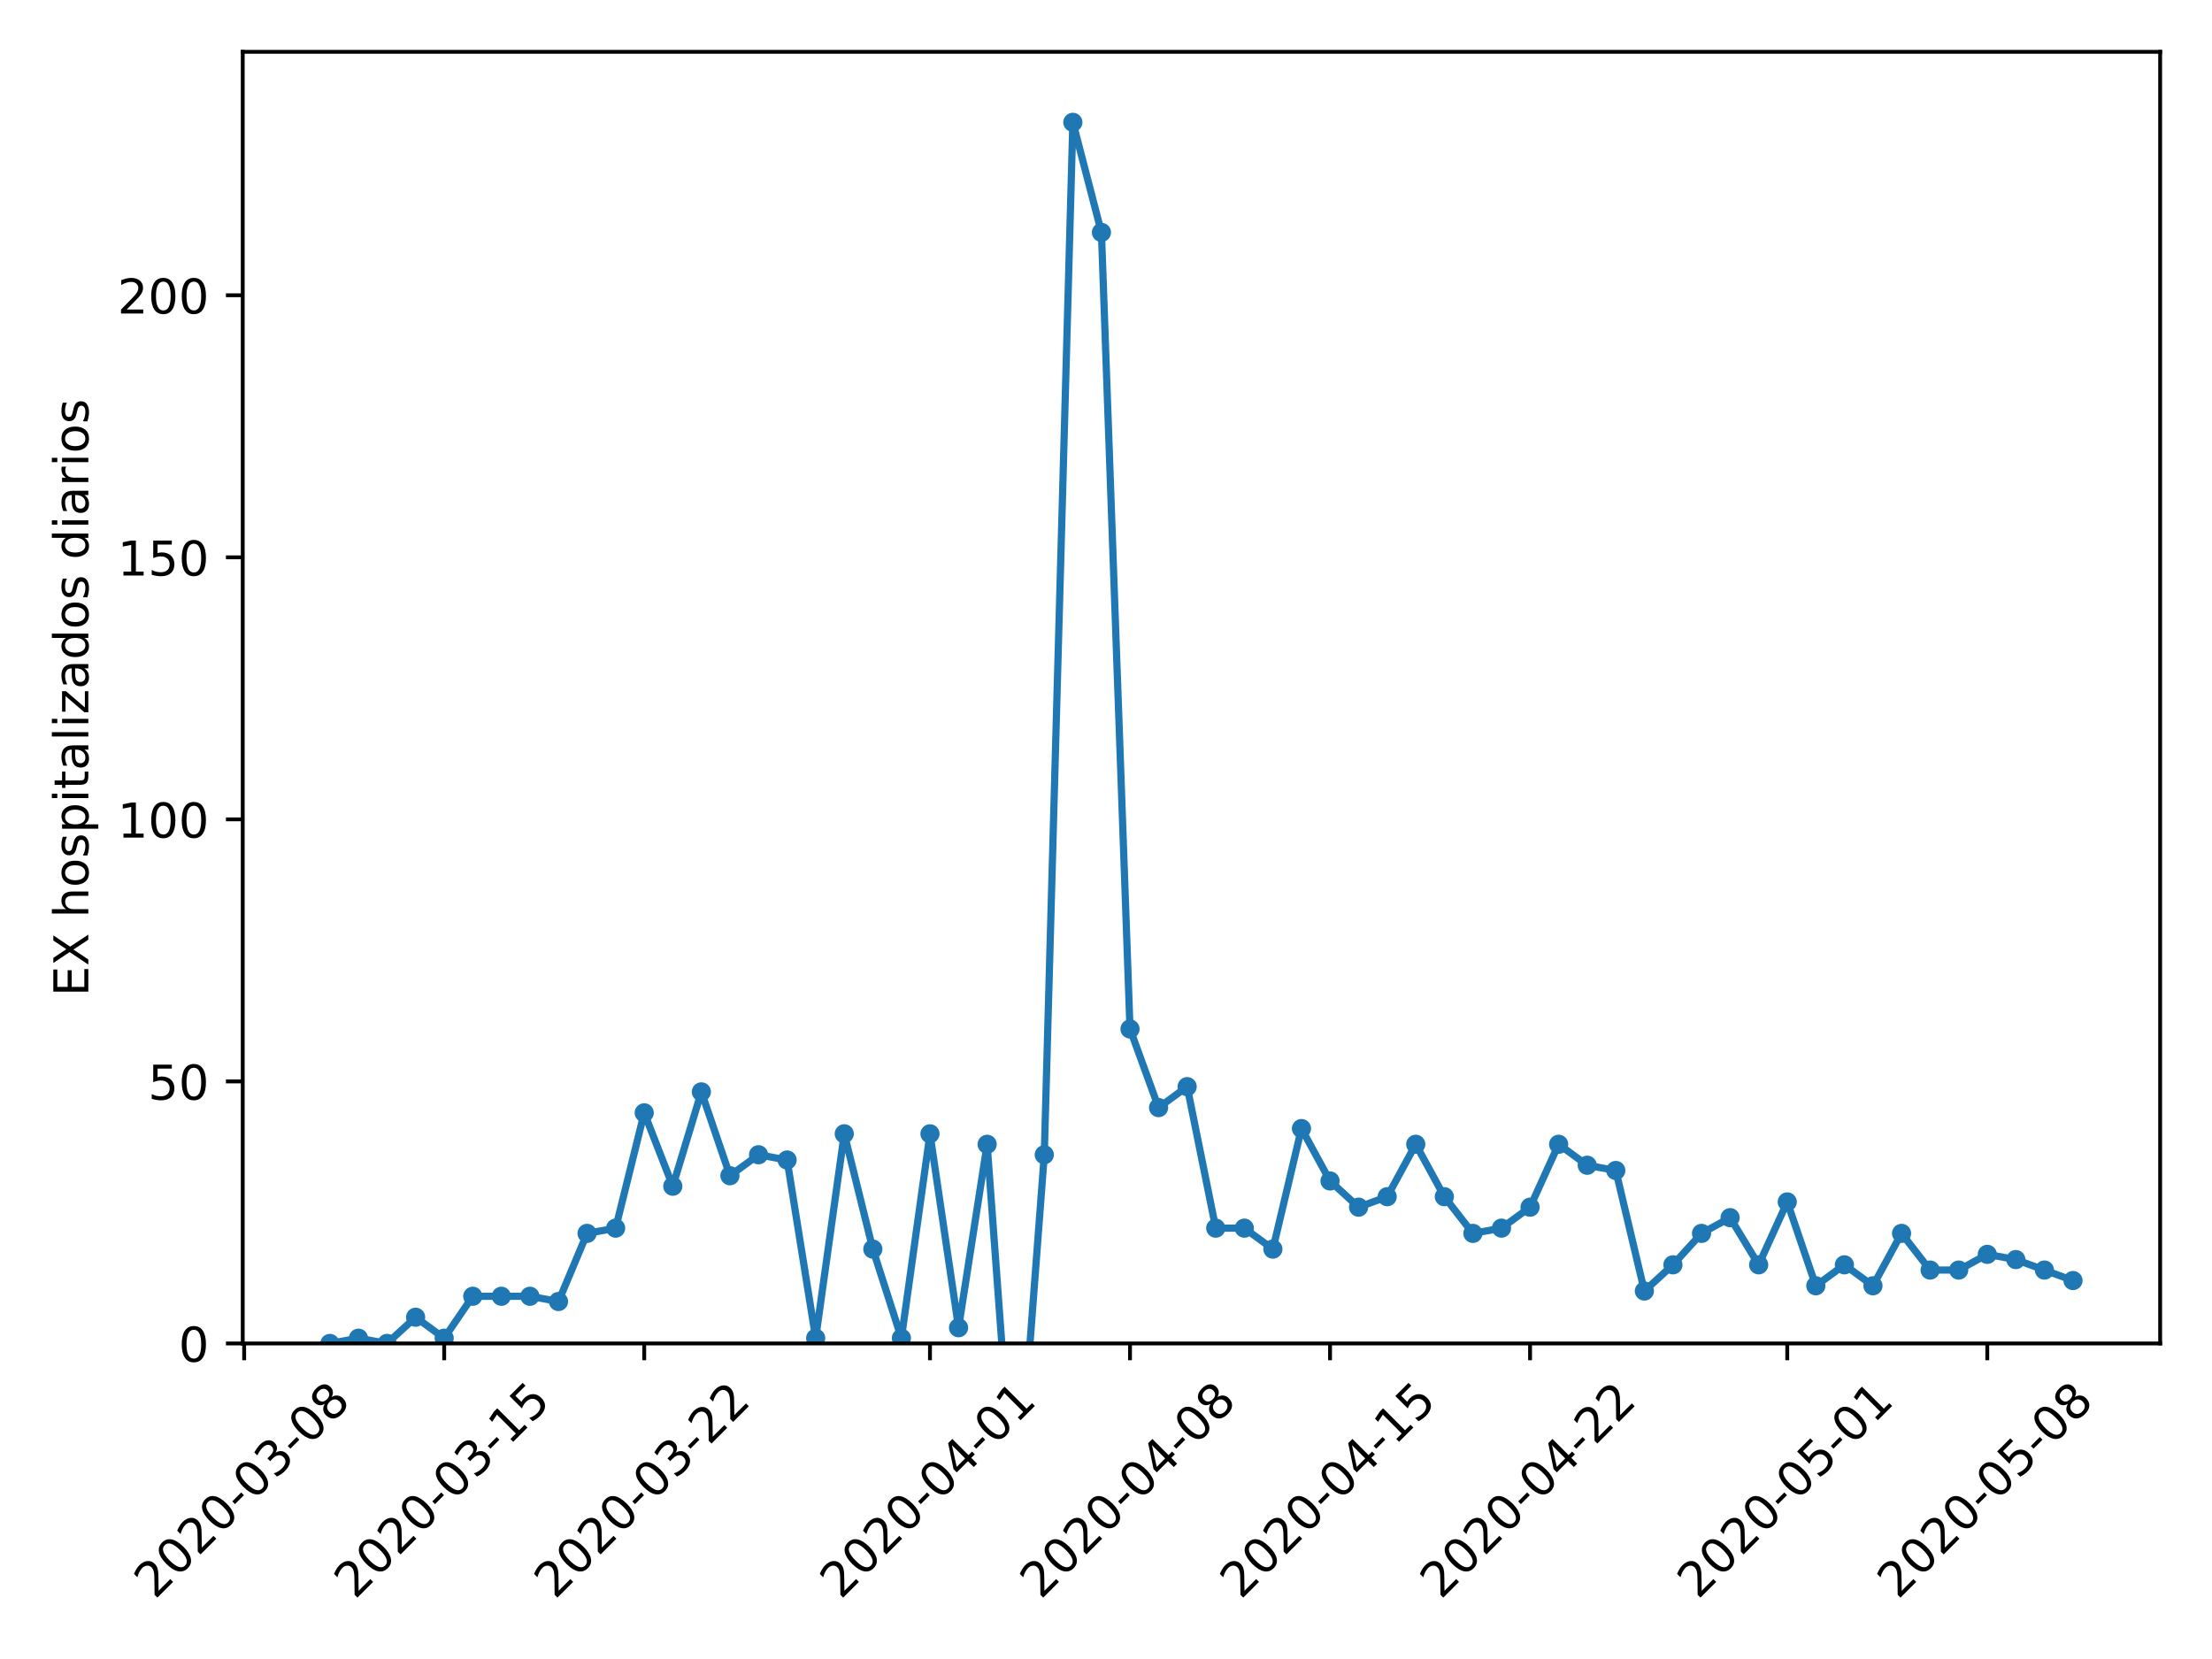 <?xml version="1.0" encoding="utf-8" standalone="no"?>
<!DOCTYPE svg PUBLIC "-//W3C//DTD SVG 1.1//EN"
  "http://www.w3.org/Graphics/SVG/1.1/DTD/svg11.dtd">
<!-- Created with matplotlib (https://matplotlib.org/) -->
<svg height="345.6pt" version="1.1" viewBox="0 0 460.8 345.6" width="460.8pt" xmlns="http://www.w3.org/2000/svg" xmlns:xlink="http://www.w3.org/1999/xlink">
 <defs>
  <style type="text/css">
*{stroke-linecap:butt;stroke-linejoin:round;}
  </style>
 </defs>
 <g id="figure_1">
  <g id="patch_1">
   <path d="M 0 345.6 
L 460.8 345.6 
L 460.8 0 
L 0 0 
z
" style="fill:#ffffff;"/>
  </g>
  <g id="axes_1">
   <g id="patch_2">
    <path d="M 50.566 279.863 
L 450 279.863 
L 450 10.8 
L 50.566 10.8 
z
" style="fill:#ffffff;"/>
   </g>
   <g id="matplotlib.axis_1">
    <g id="xtick_1">
     <g id="line2d_1">
      <defs>
       <path d="M 0 0 
L 0 3.5 
" id="mb1177d0660" style="stroke:#000000;stroke-width:0.8;"/>
      </defs>
      <g>
       <use style="stroke:#000000;stroke-width:0.8;" x="50.863" xlink:href="#mb1177d0660" y="279.863"/>
      </g>
     </g>
     <g id="text_1">
      <!-- 2020-03-08 -->
      <defs>
       <path d="M 19.188 8.297 
L 53.609 8.297 
L 53.609 0 
L 7.328 0 
L 7.328 8.297 
Q 12.938 14.109 22.625 23.891 
Q 32.328 33.688 34.812 36.531 
Q 39.547 41.844 41.422 45.531 
Q 43.312 49.219 43.312 52.781 
Q 43.312 58.594 39.234 62.25 
Q 35.156 65.922 28.609 65.922 
Q 23.969 65.922 18.812 64.312 
Q 13.672 62.703 7.812 59.422 
L 7.812 69.391 
Q 13.766 71.781 18.938 73 
Q 24.125 74.219 28.422 74.219 
Q 39.75 74.219 46.484 68.547 
Q 53.219 62.891 53.219 53.422 
Q 53.219 48.922 51.531 44.891 
Q 49.859 40.875 45.406 35.406 
Q 44.188 33.984 37.641 27.219 
Q 31.109 20.453 19.188 8.297 
z
" id="DejaVuSans-50"/>
       <path d="M 31.781 66.406 
Q 24.172 66.406 20.328 58.906 
Q 16.5 51.422 16.5 36.375 
Q 16.5 21.391 20.328 13.891 
Q 24.172 6.391 31.781 6.391 
Q 39.453 6.391 43.281 13.891 
Q 47.125 21.391 47.125 36.375 
Q 47.125 51.422 43.281 58.906 
Q 39.453 66.406 31.781 66.406 
z
M 31.781 74.219 
Q 44.047 74.219 50.516 64.516 
Q 56.984 54.828 56.984 36.375 
Q 56.984 17.969 50.516 8.266 
Q 44.047 -1.422 31.781 -1.422 
Q 19.531 -1.422 13.062 8.266 
Q 6.594 17.969 6.594 36.375 
Q 6.594 54.828 13.062 64.516 
Q 19.531 74.219 31.781 74.219 
z
" id="DejaVuSans-48"/>
       <path d="M 4.891 31.391 
L 31.203 31.391 
L 31.203 23.391 
L 4.891 23.391 
z
" id="DejaVuSans-45"/>
       <path d="M 40.578 39.312 
Q 47.656 37.797 51.625 33 
Q 55.609 28.219 55.609 21.188 
Q 55.609 10.406 48.188 4.484 
Q 40.766 -1.422 27.094 -1.422 
Q 22.516 -1.422 17.656 -0.516 
Q 12.797 0.391 7.625 2.203 
L 7.625 11.719 
Q 11.719 9.328 16.594 8.109 
Q 21.484 6.891 26.812 6.891 
Q 36.078 6.891 40.938 10.547 
Q 45.797 14.203 45.797 21.188 
Q 45.797 27.641 41.281 31.266 
Q 36.766 34.906 28.719 34.906 
L 20.219 34.906 
L 20.219 43.016 
L 29.109 43.016 
Q 36.375 43.016 40.234 45.922 
Q 44.094 48.828 44.094 54.297 
Q 44.094 59.906 40.109 62.906 
Q 36.141 65.922 28.719 65.922 
Q 24.656 65.922 20.016 65.031 
Q 15.375 64.156 9.812 62.312 
L 9.812 71.094 
Q 15.438 72.656 20.344 73.438 
Q 25.25 74.219 29.594 74.219 
Q 40.828 74.219 47.359 69.109 
Q 53.906 64.016 53.906 55.328 
Q 53.906 49.266 50.438 45.094 
Q 46.969 40.922 40.578 39.312 
z
" id="DejaVuSans-51"/>
       <path d="M 31.781 34.625 
Q 24.75 34.625 20.719 30.859 
Q 16.703 27.094 16.703 20.516 
Q 16.703 13.922 20.719 10.156 
Q 24.75 6.391 31.781 6.391 
Q 38.812 6.391 42.859 10.172 
Q 46.922 13.969 46.922 20.516 
Q 46.922 27.094 42.891 30.859 
Q 38.875 34.625 31.781 34.625 
z
M 21.922 38.812 
Q 15.578 40.375 12.031 44.719 
Q 8.5 49.078 8.5 55.328 
Q 8.5 64.062 14.719 69.141 
Q 20.953 74.219 31.781 74.219 
Q 42.672 74.219 48.875 69.141 
Q 55.078 64.062 55.078 55.328 
Q 55.078 49.078 51.531 44.719 
Q 48 40.375 41.703 38.812 
Q 48.828 37.156 52.797 32.312 
Q 56.781 27.484 56.781 20.516 
Q 56.781 9.906 50.312 4.234 
Q 43.844 -1.422 31.781 -1.422 
Q 19.734 -1.422 13.25 4.234 
Q 6.781 9.906 6.781 20.516 
Q 6.781 27.484 10.781 32.312 
Q 14.797 37.156 21.922 38.812 
z
M 18.312 54.391 
Q 18.312 48.734 21.844 45.562 
Q 25.391 42.391 31.781 42.391 
Q 38.141 42.391 41.719 45.562 
Q 45.312 48.734 45.312 54.391 
Q 45.312 60.062 41.719 63.234 
Q 38.141 66.406 31.781 66.406 
Q 25.391 66.406 21.844 63.234 
Q 18.312 60.062 18.312 54.391 
z
" id="DejaVuSans-56"/>
      </defs>
      <g transform="translate(32.267 333.329)rotate(-45)scale(0.1 -0.1)">
       <use xlink:href="#DejaVuSans-50"/>
       <use x="63.623" xlink:href="#DejaVuSans-48"/>
       <use x="127.246" xlink:href="#DejaVuSans-50"/>
       <use x="190.869" xlink:href="#DejaVuSans-48"/>
       <use x="254.492" xlink:href="#DejaVuSans-45"/>
       <use x="290.576" xlink:href="#DejaVuSans-48"/>
       <use x="354.199" xlink:href="#DejaVuSans-51"/>
       <use x="417.822" xlink:href="#DejaVuSans-45"/>
       <use x="453.906" xlink:href="#DejaVuSans-48"/>
       <use x="517.529" xlink:href="#DejaVuSans-56"/>
      </g>
     </g>
    </g>
    <g id="xtick_2">
     <g id="line2d_2">
      <g>
       <use style="stroke:#000000;stroke-width:0.8;" x="92.533" xlink:href="#mb1177d0660" y="279.863"/>
      </g>
     </g>
     <g id="text_2">
      <!-- 2020-03-15 -->
      <defs>
       <path d="M 12.406 8.297 
L 28.516 8.297 
L 28.516 63.922 
L 10.984 60.406 
L 10.984 69.391 
L 28.422 72.906 
L 38.281 72.906 
L 38.281 8.297 
L 54.391 8.297 
L 54.391 0 
L 12.406 0 
z
" id="DejaVuSans-49"/>
       <path d="M 10.797 72.906 
L 49.516 72.906 
L 49.516 64.594 
L 19.828 64.594 
L 19.828 46.734 
Q 21.969 47.469 24.109 47.828 
Q 26.266 48.188 28.422 48.188 
Q 40.625 48.188 47.75 41.5 
Q 54.891 34.812 54.891 23.391 
Q 54.891 11.625 47.562 5.094 
Q 40.234 -1.422 26.906 -1.422 
Q 22.312 -1.422 17.547 -0.641 
Q 12.797 0.141 7.719 1.703 
L 7.719 11.625 
Q 12.109 9.234 16.797 8.062 
Q 21.484 6.891 26.703 6.891 
Q 35.156 6.891 40.078 11.328 
Q 45.016 15.766 45.016 23.391 
Q 45.016 31 40.078 35.438 
Q 35.156 39.891 26.703 39.891 
Q 22.75 39.891 18.812 39.016 
Q 14.891 38.141 10.797 36.281 
z
" id="DejaVuSans-53"/>
      </defs>
      <g transform="translate(73.937 333.329)rotate(-45)scale(0.1 -0.1)">
       <use xlink:href="#DejaVuSans-50"/>
       <use x="63.623" xlink:href="#DejaVuSans-48"/>
       <use x="127.246" xlink:href="#DejaVuSans-50"/>
       <use x="190.869" xlink:href="#DejaVuSans-48"/>
       <use x="254.492" xlink:href="#DejaVuSans-45"/>
       <use x="290.576" xlink:href="#DejaVuSans-48"/>
       <use x="354.199" xlink:href="#DejaVuSans-51"/>
       <use x="417.822" xlink:href="#DejaVuSans-45"/>
       <use x="453.906" xlink:href="#DejaVuSans-49"/>
       <use x="517.529" xlink:href="#DejaVuSans-53"/>
      </g>
     </g>
    </g>
    <g id="xtick_3">
     <g id="line2d_3">
      <g>
       <use style="stroke:#000000;stroke-width:0.8;" x="134.203" xlink:href="#mb1177d0660" y="279.863"/>
      </g>
     </g>
     <g id="text_3">
      <!-- 2020-03-22 -->
      <g transform="translate(115.607 333.329)rotate(-45)scale(0.1 -0.1)">
       <use xlink:href="#DejaVuSans-50"/>
       <use x="63.623" xlink:href="#DejaVuSans-48"/>
       <use x="127.246" xlink:href="#DejaVuSans-50"/>
       <use x="190.869" xlink:href="#DejaVuSans-48"/>
       <use x="254.492" xlink:href="#DejaVuSans-45"/>
       <use x="290.576" xlink:href="#DejaVuSans-48"/>
       <use x="354.199" xlink:href="#DejaVuSans-51"/>
       <use x="417.822" xlink:href="#DejaVuSans-45"/>
       <use x="453.906" xlink:href="#DejaVuSans-50"/>
       <use x="517.529" xlink:href="#DejaVuSans-50"/>
      </g>
     </g>
    </g>
    <g id="xtick_4">
     <g id="line2d_4">
      <g>
       <use style="stroke:#000000;stroke-width:0.8;" x="193.731" xlink:href="#mb1177d0660" y="279.863"/>
      </g>
     </g>
     <g id="text_4">
      <!-- 2020-04-01 -->
      <defs>
       <path d="M 37.797 64.312 
L 12.891 25.391 
L 37.797 25.391 
z
M 35.203 72.906 
L 47.609 72.906 
L 47.609 25.391 
L 58.016 25.391 
L 58.016 17.188 
L 47.609 17.188 
L 47.609 0 
L 37.797 0 
L 37.797 17.188 
L 4.891 17.188 
L 4.891 26.703 
z
" id="DejaVuSans-52"/>
      </defs>
      <g transform="translate(175.135 333.329)rotate(-45)scale(0.1 -0.1)">
       <use xlink:href="#DejaVuSans-50"/>
       <use x="63.623" xlink:href="#DejaVuSans-48"/>
       <use x="127.246" xlink:href="#DejaVuSans-50"/>
       <use x="190.869" xlink:href="#DejaVuSans-48"/>
       <use x="254.492" xlink:href="#DejaVuSans-45"/>
       <use x="290.576" xlink:href="#DejaVuSans-48"/>
       <use x="354.199" xlink:href="#DejaVuSans-52"/>
       <use x="417.822" xlink:href="#DejaVuSans-45"/>
       <use x="453.906" xlink:href="#DejaVuSans-48"/>
       <use x="517.529" xlink:href="#DejaVuSans-49"/>
      </g>
     </g>
    </g>
    <g id="xtick_5">
     <g id="line2d_5">
      <g>
       <use style="stroke:#000000;stroke-width:0.8;" x="235.401" xlink:href="#mb1177d0660" y="279.863"/>
      </g>
     </g>
     <g id="text_5">
      <!-- 2020-04-08 -->
      <g transform="translate(216.805 333.329)rotate(-45)scale(0.1 -0.1)">
       <use xlink:href="#DejaVuSans-50"/>
       <use x="63.623" xlink:href="#DejaVuSans-48"/>
       <use x="127.246" xlink:href="#DejaVuSans-50"/>
       <use x="190.869" xlink:href="#DejaVuSans-48"/>
       <use x="254.492" xlink:href="#DejaVuSans-45"/>
       <use x="290.576" xlink:href="#DejaVuSans-48"/>
       <use x="354.199" xlink:href="#DejaVuSans-52"/>
       <use x="417.822" xlink:href="#DejaVuSans-45"/>
       <use x="453.906" xlink:href="#DejaVuSans-48"/>
       <use x="517.529" xlink:href="#DejaVuSans-56"/>
      </g>
     </g>
    </g>
    <g id="xtick_6">
     <g id="line2d_6">
      <g>
       <use style="stroke:#000000;stroke-width:0.8;" x="277.071" xlink:href="#mb1177d0660" y="279.863"/>
      </g>
     </g>
     <g id="text_6">
      <!-- 2020-04-15 -->
      <g transform="translate(258.475 333.329)rotate(-45)scale(0.1 -0.1)">
       <use xlink:href="#DejaVuSans-50"/>
       <use x="63.623" xlink:href="#DejaVuSans-48"/>
       <use x="127.246" xlink:href="#DejaVuSans-50"/>
       <use x="190.869" xlink:href="#DejaVuSans-48"/>
       <use x="254.492" xlink:href="#DejaVuSans-45"/>
       <use x="290.576" xlink:href="#DejaVuSans-48"/>
       <use x="354.199" xlink:href="#DejaVuSans-52"/>
       <use x="417.822" xlink:href="#DejaVuSans-45"/>
       <use x="453.906" xlink:href="#DejaVuSans-49"/>
       <use x="517.529" xlink:href="#DejaVuSans-53"/>
      </g>
     </g>
    </g>
    <g id="xtick_7">
     <g id="line2d_7">
      <g>
       <use style="stroke:#000000;stroke-width:0.8;" x="318.74" xlink:href="#mb1177d0660" y="279.863"/>
      </g>
     </g>
     <g id="text_7">
      <!-- 2020-04-22 -->
      <g transform="translate(300.144 333.329)rotate(-45)scale(0.1 -0.1)">
       <use xlink:href="#DejaVuSans-50"/>
       <use x="63.623" xlink:href="#DejaVuSans-48"/>
       <use x="127.246" xlink:href="#DejaVuSans-50"/>
       <use x="190.869" xlink:href="#DejaVuSans-48"/>
       <use x="254.492" xlink:href="#DejaVuSans-45"/>
       <use x="290.576" xlink:href="#DejaVuSans-48"/>
       <use x="354.199" xlink:href="#DejaVuSans-52"/>
       <use x="417.822" xlink:href="#DejaVuSans-45"/>
       <use x="453.906" xlink:href="#DejaVuSans-50"/>
       <use x="517.529" xlink:href="#DejaVuSans-50"/>
      </g>
     </g>
    </g>
    <g id="xtick_8">
     <g id="line2d_8">
      <g>
       <use style="stroke:#000000;stroke-width:0.8;" x="372.316" xlink:href="#mb1177d0660" y="279.863"/>
      </g>
     </g>
     <g id="text_8">
      <!-- 2020-05-01 -->
      <g transform="translate(353.72 333.329)rotate(-45)scale(0.1 -0.1)">
       <use xlink:href="#DejaVuSans-50"/>
       <use x="63.623" xlink:href="#DejaVuSans-48"/>
       <use x="127.246" xlink:href="#DejaVuSans-50"/>
       <use x="190.869" xlink:href="#DejaVuSans-48"/>
       <use x="254.492" xlink:href="#DejaVuSans-45"/>
       <use x="290.576" xlink:href="#DejaVuSans-48"/>
       <use x="354.199" xlink:href="#DejaVuSans-53"/>
       <use x="417.822" xlink:href="#DejaVuSans-45"/>
       <use x="453.906" xlink:href="#DejaVuSans-48"/>
       <use x="517.529" xlink:href="#DejaVuSans-49"/>
      </g>
     </g>
    </g>
    <g id="xtick_9">
     <g id="line2d_9">
      <g>
       <use style="stroke:#000000;stroke-width:0.8;" x="413.985" xlink:href="#mb1177d0660" y="279.863"/>
      </g>
     </g>
     <g id="text_9">
      <!-- 2020-05-08 -->
      <g transform="translate(395.39 333.329)rotate(-45)scale(0.1 -0.1)">
       <use xlink:href="#DejaVuSans-50"/>
       <use x="63.623" xlink:href="#DejaVuSans-48"/>
       <use x="127.246" xlink:href="#DejaVuSans-50"/>
       <use x="190.869" xlink:href="#DejaVuSans-48"/>
       <use x="254.492" xlink:href="#DejaVuSans-45"/>
       <use x="290.576" xlink:href="#DejaVuSans-48"/>
       <use x="354.199" xlink:href="#DejaVuSans-53"/>
       <use x="417.822" xlink:href="#DejaVuSans-45"/>
       <use x="453.906" xlink:href="#DejaVuSans-48"/>
       <use x="517.529" xlink:href="#DejaVuSans-56"/>
      </g>
     </g>
    </g>
   </g>
   <g id="matplotlib.axis_2">
    <g id="ytick_1">
     <g id="line2d_10">
      <defs>
       <path d="M 0 0 
L -3.5 0 
" id="m4418a3706f" style="stroke:#000000;stroke-width:0.8;"/>
      </defs>
      <g>
       <use style="stroke:#000000;stroke-width:0.8;" x="50.566" xlink:href="#m4418a3706f" y="279.863"/>
      </g>
     </g>
     <g id="text_10">
      <!-- 0 -->
      <g transform="translate(37.203 283.662)scale(0.1 -0.1)">
       <use xlink:href="#DejaVuSans-48"/>
      </g>
     </g>
    </g>
    <g id="ytick_2">
     <g id="line2d_11">
      <g>
       <use style="stroke:#000000;stroke-width:0.8;" x="50.566" xlink:href="#m4418a3706f" y="225.275"/>
      </g>
     </g>
     <g id="text_11">
      <!-- 50 -->
      <g transform="translate(30.841 229.074)scale(0.1 -0.1)">
       <use xlink:href="#DejaVuSans-53"/>
       <use x="63.623" xlink:href="#DejaVuSans-48"/>
      </g>
     </g>
    </g>
    <g id="ytick_3">
     <g id="line2d_12">
      <g>
       <use style="stroke:#000000;stroke-width:0.8;" x="50.566" xlink:href="#m4418a3706f" y="170.687"/>
      </g>
     </g>
     <g id="text_12">
      <!-- 100 -->
      <g transform="translate(24.478 174.486)scale(0.1 -0.1)">
       <use xlink:href="#DejaVuSans-49"/>
       <use x="63.623" xlink:href="#DejaVuSans-48"/>
       <use x="127.246" xlink:href="#DejaVuSans-48"/>
      </g>
     </g>
    </g>
    <g id="ytick_4">
     <g id="line2d_13">
      <g>
       <use style="stroke:#000000;stroke-width:0.8;" x="50.566" xlink:href="#m4418a3706f" y="116.1"/>
      </g>
     </g>
     <g id="text_13">
      <!-- 150 -->
      <g transform="translate(24.478 119.899)scale(0.1 -0.1)">
       <use xlink:href="#DejaVuSans-49"/>
       <use x="63.623" xlink:href="#DejaVuSans-53"/>
       <use x="127.246" xlink:href="#DejaVuSans-48"/>
      </g>
     </g>
    </g>
    <g id="ytick_5">
     <g id="line2d_14">
      <g>
       <use style="stroke:#000000;stroke-width:0.8;" x="50.566" xlink:href="#m4418a3706f" y="61.512"/>
      </g>
     </g>
     <g id="text_14">
      <!-- 200 -->
      <g transform="translate(24.478 65.311)scale(0.1 -0.1)">
       <use xlink:href="#DejaVuSans-50"/>
       <use x="63.623" xlink:href="#DejaVuSans-48"/>
       <use x="127.246" xlink:href="#DejaVuSans-48"/>
      </g>
     </g>
    </g>
    <g id="text_15">
     <!-- EX hospitalizados diarios -->
     <defs>
      <path d="M 9.812 72.906 
L 55.906 72.906 
L 55.906 64.594 
L 19.672 64.594 
L 19.672 43.016 
L 54.391 43.016 
L 54.391 34.719 
L 19.672 34.719 
L 19.672 8.297 
L 56.781 8.297 
L 56.781 0 
L 9.812 0 
z
" id="DejaVuSans-69"/>
      <path d="M 6.297 72.906 
L 16.891 72.906 
L 35.016 45.797 
L 53.219 72.906 
L 63.812 72.906 
L 40.375 37.891 
L 65.375 0 
L 54.781 0 
L 34.281 31 
L 13.625 0 
L 2.984 0 
L 29 38.922 
z
" id="DejaVuSans-88"/>
      <path id="DejaVuSans-32"/>
      <path d="M 54.891 33.016 
L 54.891 0 
L 45.906 0 
L 45.906 32.719 
Q 45.906 40.484 42.875 44.328 
Q 39.844 48.188 33.797 48.188 
Q 26.516 48.188 22.312 43.547 
Q 18.109 38.922 18.109 30.906 
L 18.109 0 
L 9.078 0 
L 9.078 75.984 
L 18.109 75.984 
L 18.109 46.188 
Q 21.344 51.125 25.703 53.562 
Q 30.078 56 35.797 56 
Q 45.219 56 50.047 50.172 
Q 54.891 44.344 54.891 33.016 
z
" id="DejaVuSans-104"/>
      <path d="M 30.609 48.391 
Q 23.391 48.391 19.188 42.75 
Q 14.984 37.109 14.984 27.297 
Q 14.984 17.484 19.156 11.844 
Q 23.344 6.203 30.609 6.203 
Q 37.797 6.203 41.984 11.859 
Q 46.188 17.531 46.188 27.297 
Q 46.188 37.016 41.984 42.703 
Q 37.797 48.391 30.609 48.391 
z
M 30.609 56 
Q 42.328 56 49.016 48.375 
Q 55.719 40.766 55.719 27.297 
Q 55.719 13.875 49.016 6.219 
Q 42.328 -1.422 30.609 -1.422 
Q 18.844 -1.422 12.172 6.219 
Q 5.516 13.875 5.516 27.297 
Q 5.516 40.766 12.172 48.375 
Q 18.844 56 30.609 56 
z
" id="DejaVuSans-111"/>
      <path d="M 44.281 53.078 
L 44.281 44.578 
Q 40.484 46.531 36.375 47.5 
Q 32.281 48.484 27.875 48.484 
Q 21.188 48.484 17.844 46.438 
Q 14.5 44.391 14.5 40.281 
Q 14.5 37.156 16.891 35.375 
Q 19.281 33.594 26.516 31.984 
L 29.594 31.297 
Q 39.156 29.25 43.188 25.516 
Q 47.219 21.781 47.219 15.094 
Q 47.219 7.469 41.188 3.016 
Q 35.156 -1.422 24.609 -1.422 
Q 20.219 -1.422 15.453 -0.562 
Q 10.688 0.297 5.422 2 
L 5.422 11.281 
Q 10.406 8.688 15.234 7.391 
Q 20.062 6.109 24.812 6.109 
Q 31.156 6.109 34.562 8.281 
Q 37.984 10.453 37.984 14.406 
Q 37.984 18.062 35.516 20.016 
Q 33.062 21.969 24.703 23.781 
L 21.578 24.516 
Q 13.234 26.266 9.516 29.906 
Q 5.812 33.547 5.812 39.891 
Q 5.812 47.609 11.281 51.797 
Q 16.75 56 26.812 56 
Q 31.781 56 36.172 55.266 
Q 40.578 54.547 44.281 53.078 
z
" id="DejaVuSans-115"/>
      <path d="M 18.109 8.203 
L 18.109 -20.797 
L 9.078 -20.797 
L 9.078 54.688 
L 18.109 54.688 
L 18.109 46.391 
Q 20.953 51.266 25.266 53.625 
Q 29.594 56 35.594 56 
Q 45.562 56 51.781 48.094 
Q 58.016 40.188 58.016 27.297 
Q 58.016 14.406 51.781 6.484 
Q 45.562 -1.422 35.594 -1.422 
Q 29.594 -1.422 25.266 0.953 
Q 20.953 3.328 18.109 8.203 
z
M 48.688 27.297 
Q 48.688 37.203 44.609 42.844 
Q 40.531 48.484 33.406 48.484 
Q 26.266 48.484 22.188 42.844 
Q 18.109 37.203 18.109 27.297 
Q 18.109 17.391 22.188 11.75 
Q 26.266 6.109 33.406 6.109 
Q 40.531 6.109 44.609 11.75 
Q 48.688 17.391 48.688 27.297 
z
" id="DejaVuSans-112"/>
      <path d="M 9.422 54.688 
L 18.406 54.688 
L 18.406 0 
L 9.422 0 
z
M 9.422 75.984 
L 18.406 75.984 
L 18.406 64.594 
L 9.422 64.594 
z
" id="DejaVuSans-105"/>
      <path d="M 18.312 70.219 
L 18.312 54.688 
L 36.812 54.688 
L 36.812 47.703 
L 18.312 47.703 
L 18.312 18.016 
Q 18.312 11.328 20.141 9.422 
Q 21.969 7.516 27.594 7.516 
L 36.812 7.516 
L 36.812 0 
L 27.594 0 
Q 17.188 0 13.234 3.875 
Q 9.281 7.766 9.281 18.016 
L 9.281 47.703 
L 2.688 47.703 
L 2.688 54.688 
L 9.281 54.688 
L 9.281 70.219 
z
" id="DejaVuSans-116"/>
      <path d="M 34.281 27.484 
Q 23.391 27.484 19.188 25 
Q 14.984 22.516 14.984 16.5 
Q 14.984 11.719 18.141 8.906 
Q 21.297 6.109 26.703 6.109 
Q 34.188 6.109 38.703 11.406 
Q 43.219 16.703 43.219 25.484 
L 43.219 27.484 
z
M 52.203 31.203 
L 52.203 0 
L 43.219 0 
L 43.219 8.297 
Q 40.141 3.328 35.547 0.953 
Q 30.953 -1.422 24.312 -1.422 
Q 15.922 -1.422 10.953 3.297 
Q 6 8.016 6 15.922 
Q 6 25.141 12.172 29.828 
Q 18.359 34.516 30.609 34.516 
L 43.219 34.516 
L 43.219 35.406 
Q 43.219 41.609 39.141 45 
Q 35.062 48.391 27.688 48.391 
Q 23 48.391 18.547 47.266 
Q 14.109 46.141 10.016 43.891 
L 10.016 52.203 
Q 14.938 54.109 19.578 55.047 
Q 24.219 56 28.609 56 
Q 40.484 56 46.344 49.844 
Q 52.203 43.703 52.203 31.203 
z
" id="DejaVuSans-97"/>
      <path d="M 9.422 75.984 
L 18.406 75.984 
L 18.406 0 
L 9.422 0 
z
" id="DejaVuSans-108"/>
      <path d="M 5.516 54.688 
L 48.188 54.688 
L 48.188 46.484 
L 14.406 7.172 
L 48.188 7.172 
L 48.188 0 
L 4.297 0 
L 4.297 8.203 
L 38.094 47.516 
L 5.516 47.516 
z
" id="DejaVuSans-122"/>
      <path d="M 45.406 46.391 
L 45.406 75.984 
L 54.391 75.984 
L 54.391 0 
L 45.406 0 
L 45.406 8.203 
Q 42.578 3.328 38.25 0.953 
Q 33.938 -1.422 27.875 -1.422 
Q 17.969 -1.422 11.734 6.484 
Q 5.516 14.406 5.516 27.297 
Q 5.516 40.188 11.734 48.094 
Q 17.969 56 27.875 56 
Q 33.938 56 38.25 53.625 
Q 42.578 51.266 45.406 46.391 
z
M 14.797 27.297 
Q 14.797 17.391 18.875 11.75 
Q 22.953 6.109 30.078 6.109 
Q 37.203 6.109 41.297 11.75 
Q 45.406 17.391 45.406 27.297 
Q 45.406 37.203 41.297 42.844 
Q 37.203 48.484 30.078 48.484 
Q 22.953 48.484 18.875 42.844 
Q 14.797 37.203 14.797 27.297 
z
" id="DejaVuSans-100"/>
      <path d="M 41.109 46.297 
Q 39.594 47.172 37.812 47.578 
Q 36.031 48 33.891 48 
Q 26.266 48 22.188 43.047 
Q 18.109 38.094 18.109 28.812 
L 18.109 0 
L 9.078 0 
L 9.078 54.688 
L 18.109 54.688 
L 18.109 46.188 
Q 20.953 51.172 25.484 53.578 
Q 30.031 56 36.531 56 
Q 37.453 56 38.578 55.875 
Q 39.703 55.766 41.062 55.516 
z
" id="DejaVuSans-114"/>
     </defs>
     <g transform="translate(18.398 207.555)rotate(-90)scale(0.1 -0.1)">
      <use xlink:href="#DejaVuSans-69"/>
      <use x="63.184" xlink:href="#DejaVuSans-88"/>
      <use x="131.689" xlink:href="#DejaVuSans-32"/>
      <use x="163.477" xlink:href="#DejaVuSans-104"/>
      <use x="226.855" xlink:href="#DejaVuSans-111"/>
      <use x="288.037" xlink:href="#DejaVuSans-115"/>
      <use x="340.137" xlink:href="#DejaVuSans-112"/>
      <use x="403.613" xlink:href="#DejaVuSans-105"/>
      <use x="431.396" xlink:href="#DejaVuSans-116"/>
      <use x="470.605" xlink:href="#DejaVuSans-97"/>
      <use x="531.885" xlink:href="#DejaVuSans-108"/>
      <use x="559.668" xlink:href="#DejaVuSans-105"/>
      <use x="587.451" xlink:href="#DejaVuSans-122"/>
      <use x="639.941" xlink:href="#DejaVuSans-97"/>
      <use x="701.221" xlink:href="#DejaVuSans-100"/>
      <use x="764.697" xlink:href="#DejaVuSans-111"/>
      <use x="825.879" xlink:href="#DejaVuSans-115"/>
      <use x="877.979" xlink:href="#DejaVuSans-32"/>
      <use x="909.766" xlink:href="#DejaVuSans-100"/>
      <use x="973.242" xlink:href="#DejaVuSans-105"/>
      <use x="1001.025" xlink:href="#DejaVuSans-97"/>
      <use x="1062.305" xlink:href="#DejaVuSans-114"/>
      <use x="1103.418" xlink:href="#DejaVuSans-105"/>
      <use x="1131.201" xlink:href="#DejaVuSans-111"/>
      <use x="1192.383" xlink:href="#DejaVuSans-115"/>
     </g>
    </g>
   </g>
   <g id="line2d_15">
    <path clip-path="url(#p5c903ef89b)" d="M 68.722 279.863 
L 74.675 278.771 
L 80.627 279.863 
L 86.58 274.404 
L 92.533 278.771 
L 98.486 270.037 
L 104.439 270.037 
L 110.391 270.037 
L 116.344 271.129 
L 122.297 256.936 
L 128.25 255.844 
L 134.203 231.825 
L 140.156 247.11 
L 146.108 227.458 
L 152.061 244.926 
L 158.014 240.559 
L 163.967 241.651 
L 169.92 278.771 
L 175.873 236.192 
L 181.825 260.211 
L 187.778 278.771 
L 193.731 236.192 
L 199.684 276.587 
L 205.637 238.376 
L 211.589 319.166 
L 217.542 240.559 
L 223.495 25.484 
L 229.448 48.411 
L 235.401 214.357 
L 241.354 230.734 
L 247.306 226.367 
L 253.259 255.844 
L 259.212 255.844 
L 265.165 260.211 
L 271.118 235.101 
L 277.071 246.018 
L 283.023 251.477 
L 288.976 249.293 
L 294.929 238.376 
L 300.882 249.293 
L 306.835 256.936 
L 312.787 255.844 
L 318.74 251.477 
L 324.693 238.376 
L 330.646 242.743 
L 336.599 243.835 
L 342.552 268.945 
L 348.504 263.486 
L 354.457 256.936 
L 360.41 253.661 
L 366.363 263.486 
L 372.316 250.385 
L 378.268 267.853 
L 384.221 263.486 
L 390.174 267.853 
L 396.127 256.936 
L 402.08 264.578 
L 408.033 264.578 
L 413.985 261.303 
L 419.938 262.395 
L 425.891 264.578 
L 431.844 266.762 
" style="fill:none;stroke:#1f77b4;stroke-linecap:square;stroke-width:1.5;"/>
    <defs>
     <path d="M 0 1.5 
C 0.398 1.5 0.779 1.342 1.061 1.061 
C 1.342 0.779 1.5 0.398 1.5 0 
C 1.5 -0.398 1.342 -0.779 1.061 -1.061 
C 0.779 -1.342 0.398 -1.5 0 -1.5 
C -0.398 -1.5 -0.779 -1.342 -1.061 -1.061 
C -1.342 -0.779 -1.5 -0.398 -1.5 0 
C -1.5 0.398 -1.342 0.779 -1.061 1.061 
C -0.779 1.342 -0.398 1.5 0 1.5 
z
" id="m2e01f3ab75" style="stroke:#1f77b4;"/>
    </defs>
    <g clip-path="url(#p5c903ef89b)">
     <use style="fill:#1f77b4;stroke:#1f77b4;" x="68.722" xlink:href="#m2e01f3ab75" y="279.863"/>
     <use style="fill:#1f77b4;stroke:#1f77b4;" x="74.675" xlink:href="#m2e01f3ab75" y="278.771"/>
     <use style="fill:#1f77b4;stroke:#1f77b4;" x="80.627" xlink:href="#m2e01f3ab75" y="279.863"/>
     <use style="fill:#1f77b4;stroke:#1f77b4;" x="86.58" xlink:href="#m2e01f3ab75" y="274.404"/>
     <use style="fill:#1f77b4;stroke:#1f77b4;" x="92.533" xlink:href="#m2e01f3ab75" y="278.771"/>
     <use style="fill:#1f77b4;stroke:#1f77b4;" x="98.486" xlink:href="#m2e01f3ab75" y="270.037"/>
     <use style="fill:#1f77b4;stroke:#1f77b4;" x="104.439" xlink:href="#m2e01f3ab75" y="270.037"/>
     <use style="fill:#1f77b4;stroke:#1f77b4;" x="110.391" xlink:href="#m2e01f3ab75" y="270.037"/>
     <use style="fill:#1f77b4;stroke:#1f77b4;" x="116.344" xlink:href="#m2e01f3ab75" y="271.129"/>
     <use style="fill:#1f77b4;stroke:#1f77b4;" x="122.297" xlink:href="#m2e01f3ab75" y="256.936"/>
     <use style="fill:#1f77b4;stroke:#1f77b4;" x="128.25" xlink:href="#m2e01f3ab75" y="255.844"/>
     <use style="fill:#1f77b4;stroke:#1f77b4;" x="134.203" xlink:href="#m2e01f3ab75" y="231.825"/>
     <use style="fill:#1f77b4;stroke:#1f77b4;" x="140.156" xlink:href="#m2e01f3ab75" y="247.11"/>
     <use style="fill:#1f77b4;stroke:#1f77b4;" x="146.108" xlink:href="#m2e01f3ab75" y="227.458"/>
     <use style="fill:#1f77b4;stroke:#1f77b4;" x="152.061" xlink:href="#m2e01f3ab75" y="244.926"/>
     <use style="fill:#1f77b4;stroke:#1f77b4;" x="158.014" xlink:href="#m2e01f3ab75" y="240.559"/>
     <use style="fill:#1f77b4;stroke:#1f77b4;" x="163.967" xlink:href="#m2e01f3ab75" y="241.651"/>
     <use style="fill:#1f77b4;stroke:#1f77b4;" x="169.92" xlink:href="#m2e01f3ab75" y="278.771"/>
     <use style="fill:#1f77b4;stroke:#1f77b4;" x="175.873" xlink:href="#m2e01f3ab75" y="236.192"/>
     <use style="fill:#1f77b4;stroke:#1f77b4;" x="181.825" xlink:href="#m2e01f3ab75" y="260.211"/>
     <use style="fill:#1f77b4;stroke:#1f77b4;" x="187.778" xlink:href="#m2e01f3ab75" y="278.771"/>
     <use style="fill:#1f77b4;stroke:#1f77b4;" x="193.731" xlink:href="#m2e01f3ab75" y="236.192"/>
     <use style="fill:#1f77b4;stroke:#1f77b4;" x="199.684" xlink:href="#m2e01f3ab75" y="276.587"/>
     <use style="fill:#1f77b4;stroke:#1f77b4;" x="205.637" xlink:href="#m2e01f3ab75" y="238.376"/>
     <use style="fill:#1f77b4;stroke:#1f77b4;" x="211.589" xlink:href="#m2e01f3ab75" y="319.166"/>
     <use style="fill:#1f77b4;stroke:#1f77b4;" x="217.542" xlink:href="#m2e01f3ab75" y="240.559"/>
     <use style="fill:#1f77b4;stroke:#1f77b4;" x="223.495" xlink:href="#m2e01f3ab75" y="25.484"/>
     <use style="fill:#1f77b4;stroke:#1f77b4;" x="229.448" xlink:href="#m2e01f3ab75" y="48.411"/>
     <use style="fill:#1f77b4;stroke:#1f77b4;" x="235.401" xlink:href="#m2e01f3ab75" y="214.357"/>
     <use style="fill:#1f77b4;stroke:#1f77b4;" x="241.354" xlink:href="#m2e01f3ab75" y="230.734"/>
     <use style="fill:#1f77b4;stroke:#1f77b4;" x="247.306" xlink:href="#m2e01f3ab75" y="226.367"/>
     <use style="fill:#1f77b4;stroke:#1f77b4;" x="253.259" xlink:href="#m2e01f3ab75" y="255.844"/>
     <use style="fill:#1f77b4;stroke:#1f77b4;" x="259.212" xlink:href="#m2e01f3ab75" y="255.844"/>
     <use style="fill:#1f77b4;stroke:#1f77b4;" x="265.165" xlink:href="#m2e01f3ab75" y="260.211"/>
     <use style="fill:#1f77b4;stroke:#1f77b4;" x="271.118" xlink:href="#m2e01f3ab75" y="235.101"/>
     <use style="fill:#1f77b4;stroke:#1f77b4;" x="277.071" xlink:href="#m2e01f3ab75" y="246.018"/>
     <use style="fill:#1f77b4;stroke:#1f77b4;" x="283.023" xlink:href="#m2e01f3ab75" y="251.477"/>
     <use style="fill:#1f77b4;stroke:#1f77b4;" x="288.976" xlink:href="#m2e01f3ab75" y="249.293"/>
     <use style="fill:#1f77b4;stroke:#1f77b4;" x="294.929" xlink:href="#m2e01f3ab75" y="238.376"/>
     <use style="fill:#1f77b4;stroke:#1f77b4;" x="300.882" xlink:href="#m2e01f3ab75" y="249.293"/>
     <use style="fill:#1f77b4;stroke:#1f77b4;" x="306.835" xlink:href="#m2e01f3ab75" y="256.936"/>
     <use style="fill:#1f77b4;stroke:#1f77b4;" x="312.787" xlink:href="#m2e01f3ab75" y="255.844"/>
     <use style="fill:#1f77b4;stroke:#1f77b4;" x="318.74" xlink:href="#m2e01f3ab75" y="251.477"/>
     <use style="fill:#1f77b4;stroke:#1f77b4;" x="324.693" xlink:href="#m2e01f3ab75" y="238.376"/>
     <use style="fill:#1f77b4;stroke:#1f77b4;" x="330.646" xlink:href="#m2e01f3ab75" y="242.743"/>
     <use style="fill:#1f77b4;stroke:#1f77b4;" x="336.599" xlink:href="#m2e01f3ab75" y="243.835"/>
     <use style="fill:#1f77b4;stroke:#1f77b4;" x="342.552" xlink:href="#m2e01f3ab75" y="268.945"/>
     <use style="fill:#1f77b4;stroke:#1f77b4;" x="348.504" xlink:href="#m2e01f3ab75" y="263.486"/>
     <use style="fill:#1f77b4;stroke:#1f77b4;" x="354.457" xlink:href="#m2e01f3ab75" y="256.936"/>
     <use style="fill:#1f77b4;stroke:#1f77b4;" x="360.41" xlink:href="#m2e01f3ab75" y="253.661"/>
     <use style="fill:#1f77b4;stroke:#1f77b4;" x="366.363" xlink:href="#m2e01f3ab75" y="263.486"/>
     <use style="fill:#1f77b4;stroke:#1f77b4;" x="372.316" xlink:href="#m2e01f3ab75" y="250.385"/>
     <use style="fill:#1f77b4;stroke:#1f77b4;" x="378.268" xlink:href="#m2e01f3ab75" y="267.853"/>
     <use style="fill:#1f77b4;stroke:#1f77b4;" x="384.221" xlink:href="#m2e01f3ab75" y="263.486"/>
     <use style="fill:#1f77b4;stroke:#1f77b4;" x="390.174" xlink:href="#m2e01f3ab75" y="267.853"/>
     <use style="fill:#1f77b4;stroke:#1f77b4;" x="396.127" xlink:href="#m2e01f3ab75" y="256.936"/>
     <use style="fill:#1f77b4;stroke:#1f77b4;" x="402.08" xlink:href="#m2e01f3ab75" y="264.578"/>
     <use style="fill:#1f77b4;stroke:#1f77b4;" x="408.033" xlink:href="#m2e01f3ab75" y="264.578"/>
     <use style="fill:#1f77b4;stroke:#1f77b4;" x="413.985" xlink:href="#m2e01f3ab75" y="261.303"/>
     <use style="fill:#1f77b4;stroke:#1f77b4;" x="419.938" xlink:href="#m2e01f3ab75" y="262.395"/>
     <use style="fill:#1f77b4;stroke:#1f77b4;" x="425.891" xlink:href="#m2e01f3ab75" y="264.578"/>
     <use style="fill:#1f77b4;stroke:#1f77b4;" x="431.844" xlink:href="#m2e01f3ab75" y="266.762"/>
    </g>
   </g>
   <g id="patch_3">
    <path d="M 50.566 279.863 
L 50.566 10.8 
" style="fill:none;stroke:#000000;stroke-linecap:square;stroke-linejoin:miter;stroke-width:0.8;"/>
   </g>
   <g id="patch_4">
    <path d="M 450 279.863 
L 450 10.8 
" style="fill:none;stroke:#000000;stroke-linecap:square;stroke-linejoin:miter;stroke-width:0.8;"/>
   </g>
   <g id="patch_5">
    <path d="M 50.566 279.863 
L 450 279.863 
" style="fill:none;stroke:#000000;stroke-linecap:square;stroke-linejoin:miter;stroke-width:0.8;"/>
   </g>
   <g id="patch_6">
    <path d="M 50.566 10.8 
L 450 10.8 
" style="fill:none;stroke:#000000;stroke-linecap:square;stroke-linejoin:miter;stroke-width:0.8;"/>
   </g>
  </g>
 </g>
 <defs>
  <clipPath id="p5c903ef89b">
   <rect height="269.063" width="399.434" x="50.566" y="10.8"/>
  </clipPath>
 </defs>
</svg>
